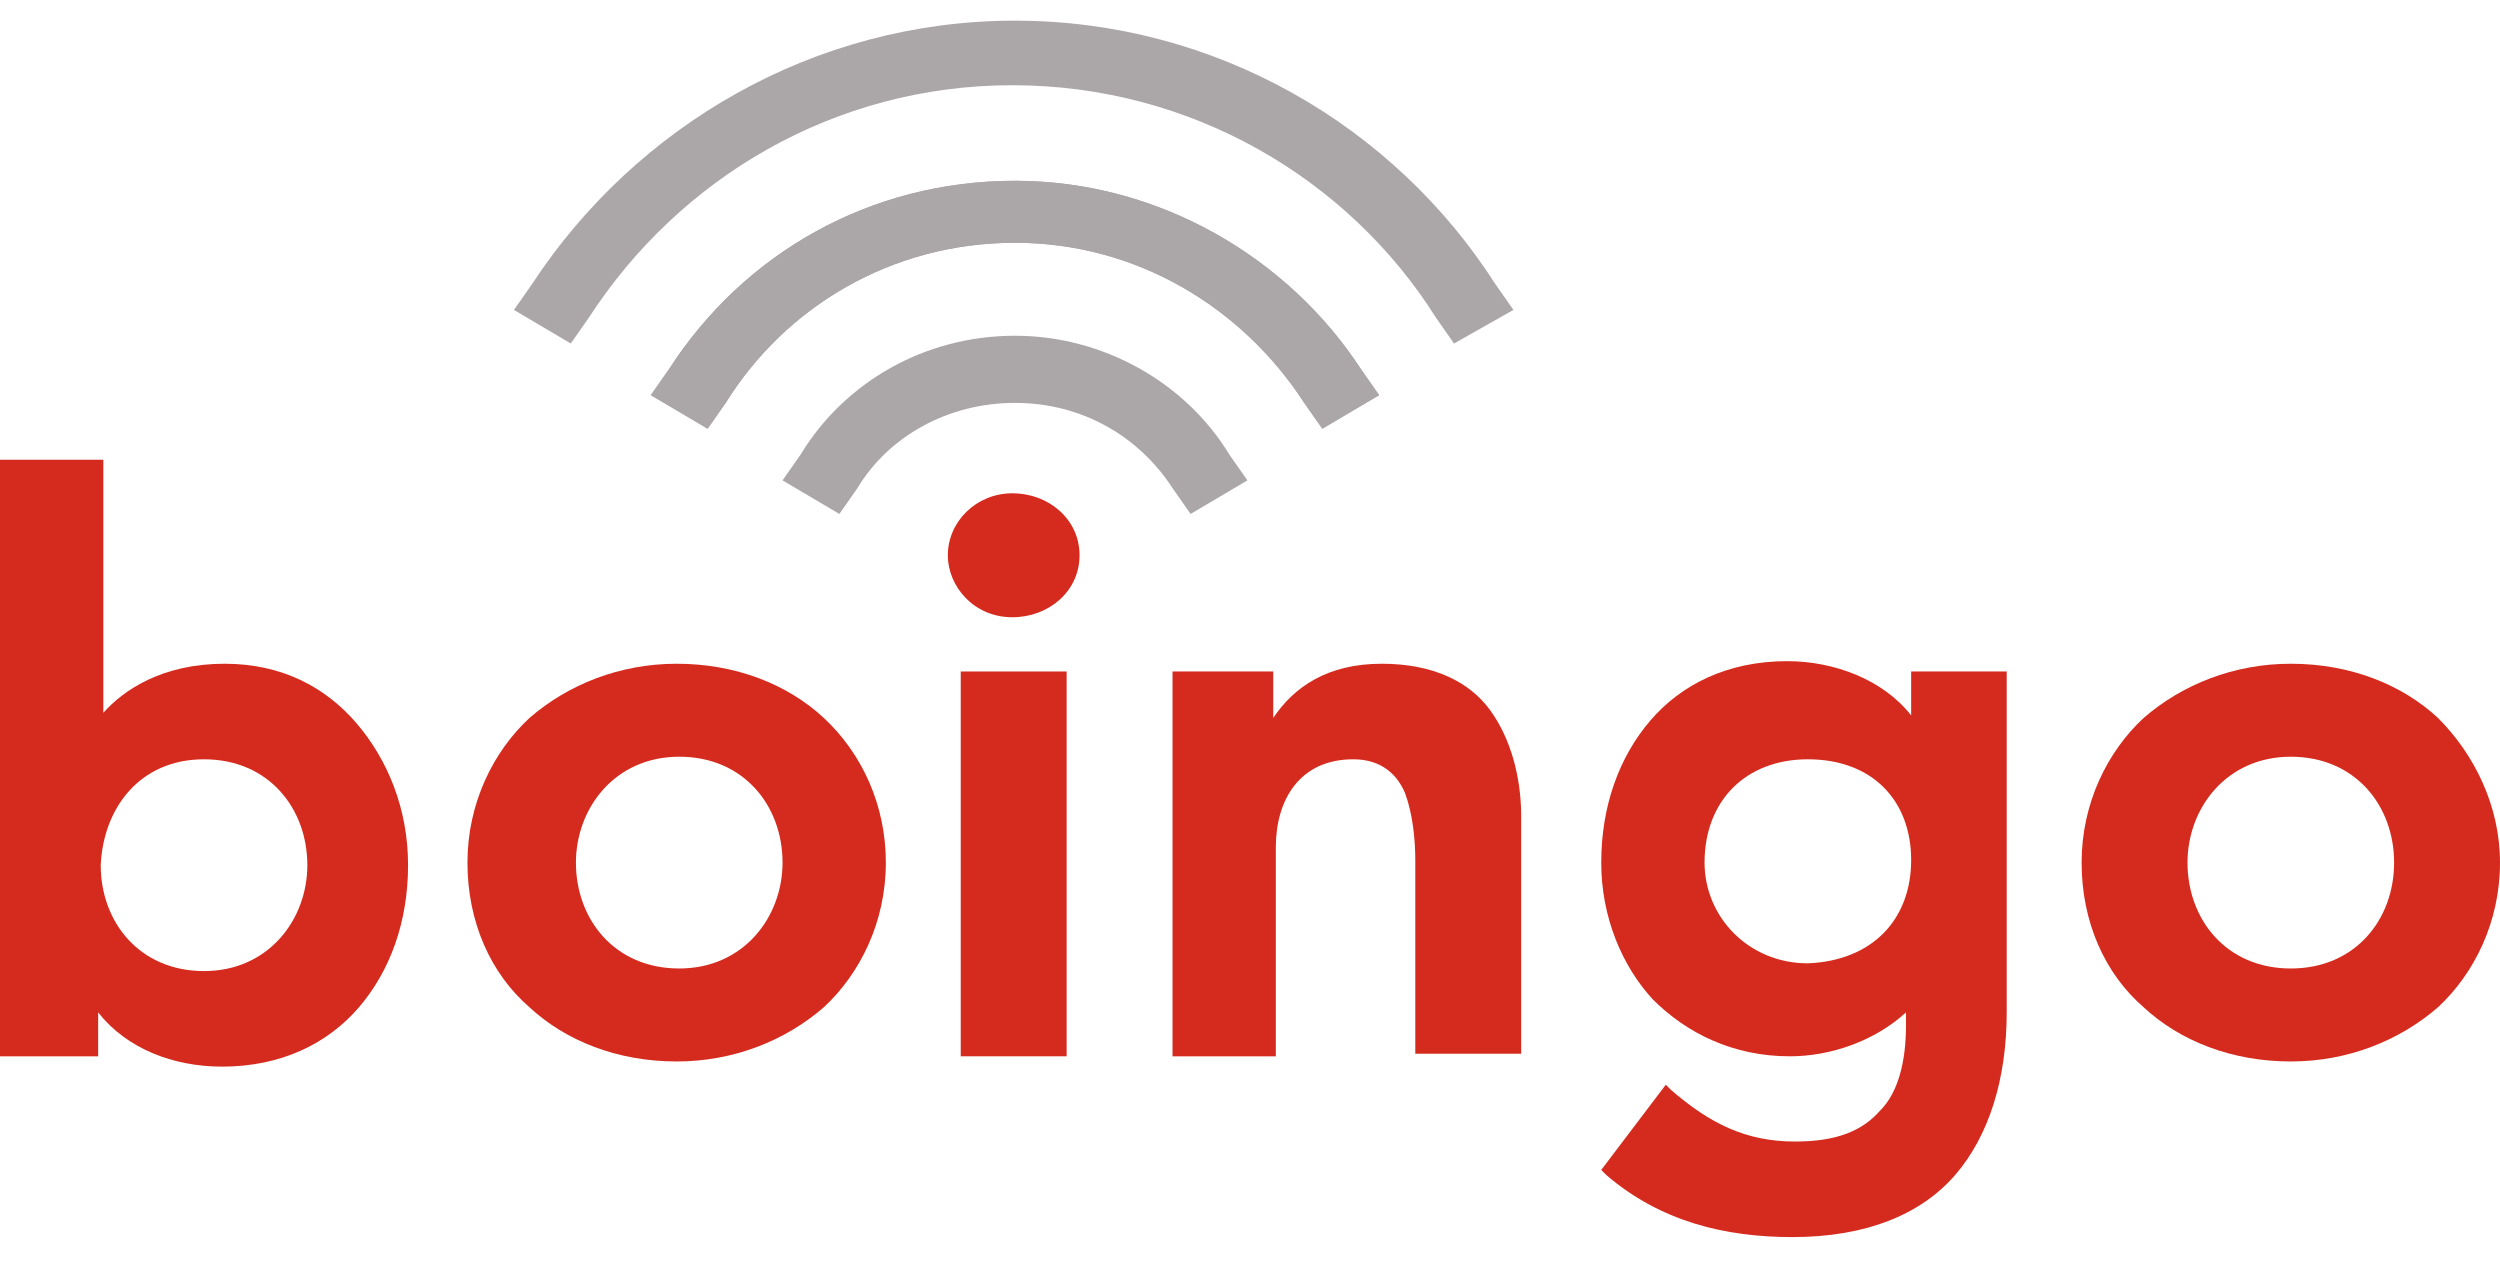 <?xml version="1.0" encoding="UTF-8"?>
<!-- Generator: Adobe Illustrator 17.1.0, SVG Export Plug-In . SVG Version: 6.00 Build 0)  -->

<svg version="1.1" id="Layer_1" xmlns="http://www.w3.org/2000/svg" xmlns:xlink="http://www.w3.org/1999/xlink" x="0px" y="0px" viewBox="13.7 5.7 96.8 49.2" enable-background="new 13.7 5.7 96.8 49.2" xml:space="preserve">
<g>
	<g>
		<path fill="#D52B1E" d="M22.4,31.4c-2.4,0-3.9,1-4.7,1.9v-9.8h-4.1v0.3v22.8h3.9v-1.7c1.1,1.4,2.9,2.1,4.8,2.1l0,0    c2.3,0,4.1-0.9,5.3-2.3c1.2-1.4,1.9-3.3,1.9-5.5c0-2.2-0.8-4.1-2-5.5C26.3,32.3,24.6,31.4,22.4,31.4z M21.6,35.1    c2.5,0,4,1.9,4,4.1c0,2.1-1.5,4.1-4,4.1s-4-1.9-4-4.1C17.7,37,19.1,35.1,21.6,35.1z"/>
		<path fill="#D52B1E" d="M45.6,33.5c-1.4-1.3-3.4-2.1-5.7-2.1c-2.2,0-4.2,0.8-5.7,2.1c-1.4,1.3-2.4,3.3-2.4,5.6    c0,2.3,0.9,4.3,2.4,5.6c1.4,1.3,3.4,2.1,5.7,2.1l0,0c2.2,0,4.2-0.8,5.7-2.1c1.4-1.3,2.4-3.3,2.4-5.6C48,36.9,47.1,34.9,45.6,33.5z     M36,39.1c0-2.1,1.5-4.1,4-4.1c2.5,0,4,1.9,4,4.1c0,2.1-1.5,4.1-4,4.1C37.5,43.2,36,41.3,36,39.1z"/>
		<polygon fill="#D52B1E" points="50.9,32 50.9,46.6 55,46.6 55,31.7 50.9,31.7   "/>
		<path fill="#D52B1E" d="M52.9,24.8c-1.4,0-2.5,1.1-2.5,2.4c0,1.2,1,2.4,2.5,2.4c1.4,0,2.6-1,2.6-2.4S54.3,24.8,52.9,24.8z"/>
		<path fill="#D52B1E" d="M67.2,31.4c-2.1,0-3.4,0.9-4.2,2.1v-1.8h-3.9V32v14.6h4v-8.1c0-1.8,0.9-3.4,3-3.4c1.1,0,1.7,0.6,2,1.3    c0.3,0.8,0.4,1.8,0.4,2.6v7.5h4.1v-9.2c0-1.5-0.4-3-1.2-4.1C70.6,32.1,69.2,31.4,67.2,31.4z"/>
		<path fill="#D52B1E" d="M87.7,31.7v1.7c-1.1-1.4-3-2.1-4.8-2.1c-2.3,0-4.1,0.9-5.3,2.3c-1.2,1.4-1.9,3.3-1.9,5.5    c0,2.1,0.8,4,2,5.3c1.3,1.3,3.1,2.2,5.3,2.2c1.6,0,3.3-0.6,4.5-1.7v0.5c0,1.4-0.3,2.6-1,3.3c-0.7,0.8-1.7,1.2-3.3,1.2    c-1.9,0-3.3-0.7-4.8-2l-0.2-0.2l-2.5,3.3l0.2,0.2c2.1,1.8,4.6,2.4,7.2,2.4l0,0c2.9,0,5-0.9,6.3-2.4c1.3-1.5,2-3.7,2-6.3V31.7h-0.3    H87.7z M87.7,39c0,2.3-1.5,3.9-4,4c-2.3,0-4-1.8-4-3.9c0-2.4,1.6-4,4-4C86.2,35.1,87.7,36.7,87.7,39z"/>
		<path fill="#D52B1E" d="M108.1,33.5c-1.4-1.3-3.4-2.1-5.7-2.1c-2.2,0-4.2,0.8-5.7,2.1c-1.4,1.3-2.4,3.3-2.4,5.6    c0,2.3,0.9,4.3,2.4,5.6c1.4,1.3,3.4,2.1,5.7,2.1c2.2,0,4.2-0.8,5.7-2.1c1.4-1.3,2.4-3.3,2.4-5.6C110.5,36.9,109.5,34.9,108.1,33.5    z M102.4,43.2c-2.5,0-4-1.9-4-4.1c0-2.1,1.5-4.1,4-4.1s4,1.9,4,4.1C106.4,41.3,104.9,43.2,102.4,43.2z"/>
	</g>
	<g>
		<path fill="#aba7a8" d="M64.2,21.3c-2.4-3.7-6.5-6.2-11.2-6.2l0,0c-4.8,0-8.9,2.5-11.2,6.2l0,0l-0.7,1L38.9,21l0.7-1    c2.9-4.5,7.8-7.3,13.4-7.3l0,0c5.6,0,10.6,3,13.4,7.3l0,0l0.7,1l-2.2,1.3L64.2,21.3L64.2,21.3z"/>
		<path fill="#aba7a8" d="M69.3,18c-3.4-5.4-9.5-9-16.4-9l0,0c-6.9,0-12.9,3.6-16.4,9l0,0l-0.7,1l-2.2-1.3l0.7-1    C38.3,10.6,45.2,6.5,53,6.5l0,0c7.8,0,14.7,4.1,18.6,10.2l0,0l0.7,1L70,19L69.3,18L69.3,18z"/>
		<path fill="#aba7a8" d="M44,24.3l0.7-1c1.7-2.8,4.8-4.6,8.3-4.6l0,0c3.4,0,6.6,1.8,8.3,4.6l0,0l0.7,1l-2.2,1.3l-0.7-1    c-1.3-2-3.5-3.3-6.1-3.3l0,0c-2.6,0-4.9,1.3-6.1,3.3l0,0l0,0l-0.7,1L44,24.3L44,24.3z"/>
		<path fill="#aba7a8" d="M64.2,21.3c-2.4-3.7-6.5-6.2-11.2-6.2l0,0c-4.8,0-8.9,2.5-11.2,6.2l0,0l-0.7,1L38.9,21l0.7-1    c2.9-4.5,7.8-7.3,13.4-7.3l0,0c5.6,0,10.6,3,13.4,7.3l0,0l0.7,1l-2.2,1.3L64.2,21.3L64.2,21.3z"/>
	</g>
</g>
</svg>